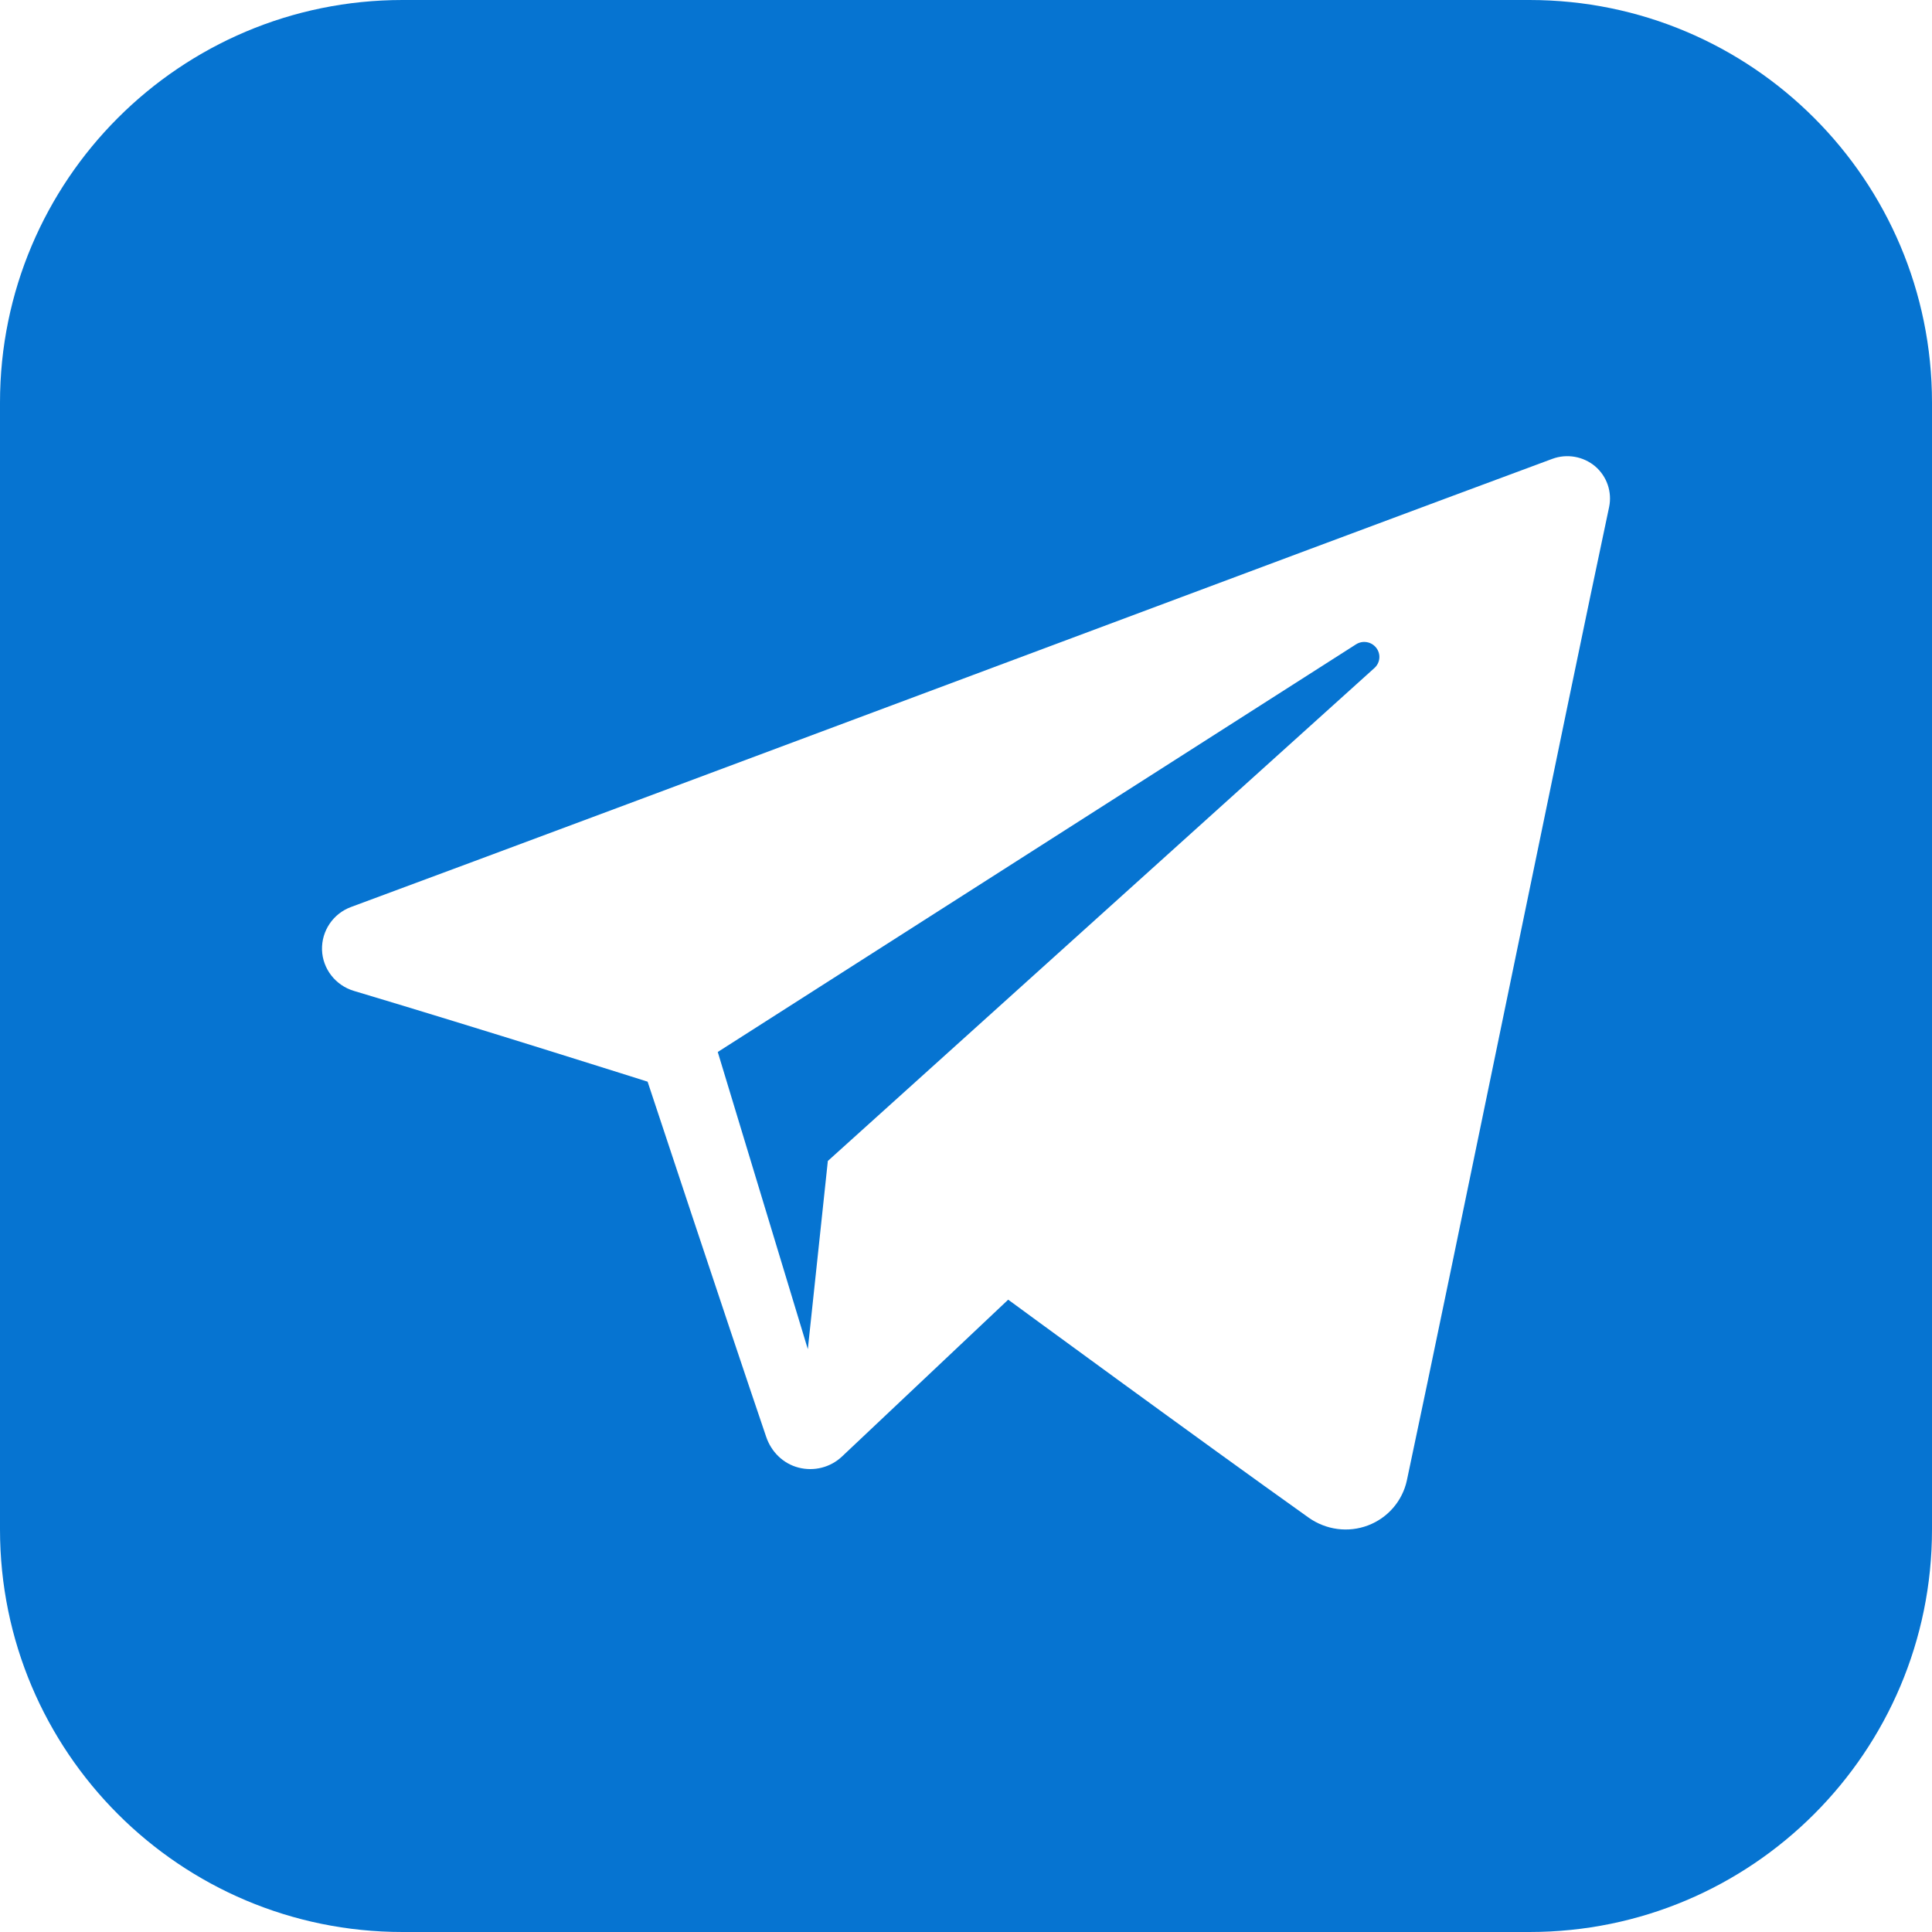 <svg width="55" height="55" viewBox="0 0 55 55" fill="none" xmlns="http://www.w3.org/2000/svg">
<path fill-rule="evenodd" clip-rule="evenodd" d="M43.542 55H11.458C5.131 55 0 49.869 0 43.542V11.458C0 5.131 5.131 0 11.458 0H43.542C49.871 0 55 5.131 55 11.458V43.542C55 49.869 49.871 55 43.542 55ZM37.253 43.203C37.746 43.553 38.379 43.64 38.945 43.425C39.508 43.212 39.925 42.728 40.051 42.142C41.378 35.904 44.6 20.109 45.808 14.435C45.898 14.007 45.746 13.562 45.412 13.276C45.075 12.992 44.607 12.909 44.193 13.062C37.787 15.432 18.058 22.834 9.994 25.82C9.483 26.008 9.151 26.501 9.167 27.042C9.185 27.58 9.549 28.05 10.072 28.208C13.688 29.288 18.436 30.793 18.436 30.793C18.436 30.793 20.652 37.494 21.81 40.899C21.954 41.328 22.291 41.665 22.731 41.779C23.173 41.894 23.641 41.775 23.971 41.463C25.829 39.71 28.701 36.999 28.701 36.999C28.701 36.999 34.157 41 37.253 43.203V43.203ZM20.433 29.948L22.997 38.408L23.567 33.05C23.567 33.05 33.477 24.113 39.128 19.016C39.293 18.867 39.316 18.617 39.178 18.441C39.041 18.265 38.791 18.223 38.603 18.343C32.056 22.525 20.433 29.948 20.433 29.948V29.948Z" fill="#0674D1"/>
</svg>

